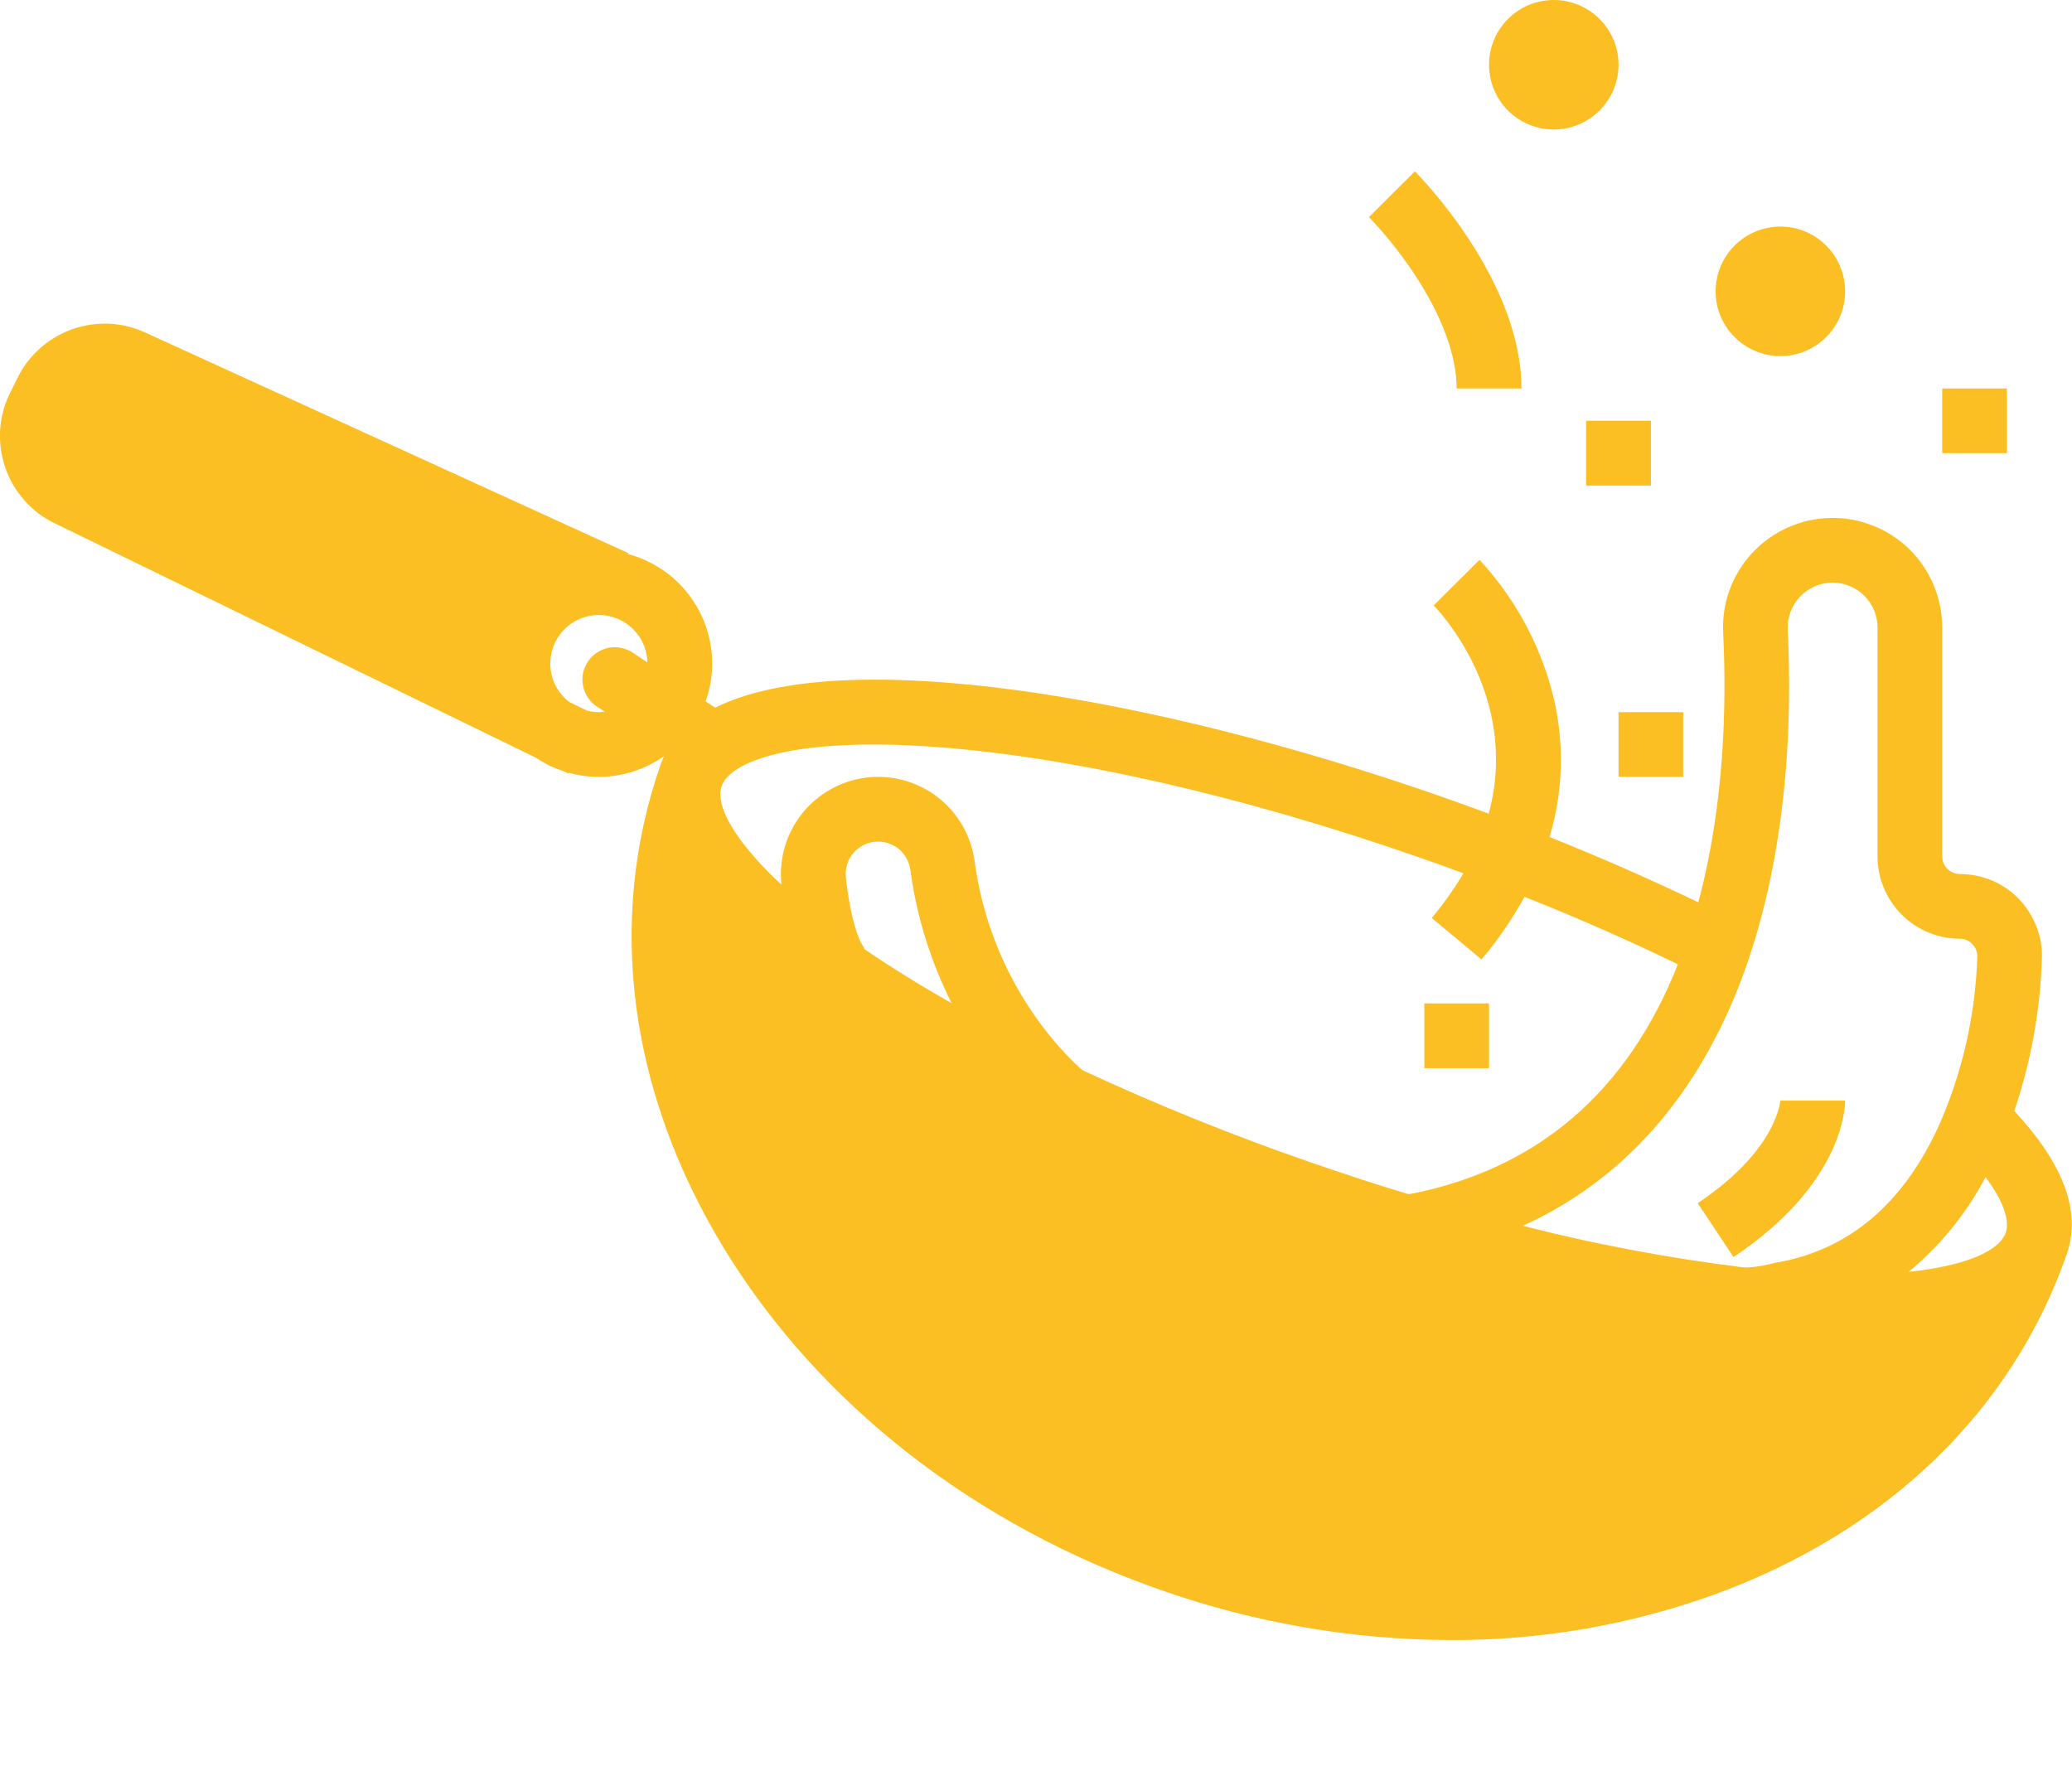 <svg width="14" height="12" viewBox="0 0 14 12" fill="none" xmlns="http://www.w3.org/2000/svg">
<path d="M12.03 2.406C11.788 2.406 11.592 2.21 11.592 1.969C11.592 1.727 11.788 1.531 12.03 1.531C12.271 1.531 12.467 1.727 12.467 1.969C12.467 2.21 12.271 2.406 12.03 2.406Z" fill="#FBBF24"/>
<path d="M10.498 0.875C10.257 0.875 10.061 0.679 10.061 0.437C10.061 0.196 10.257 0 10.498 0C10.74 0 10.936 0.196 10.936 0.437C10.936 0.679 10.74 0.875 10.498 0.875Z" fill="#FBBF24"/>
<path d="M0.069 2.653L0.12 2.55C0.196 2.398 0.328 2.282 0.487 2.225C0.647 2.168 0.823 2.175 0.977 2.245L4.246 3.738L4.244 3.744C4.346 3.771 4.441 3.82 4.524 3.885C4.606 3.951 4.674 4.033 4.724 4.127C4.773 4.22 4.802 4.323 4.81 4.428C4.818 4.533 4.803 4.639 4.768 4.739L4.832 4.782C5.691 4.352 7.772 4.698 9.717 5.375C9.831 5.415 9.945 5.456 10.059 5.498C10.274 4.701 9.717 4.122 9.687 4.091L9.997 3.783C10.209 4.012 10.367 4.285 10.461 4.583C10.572 4.932 10.575 5.306 10.47 5.656C10.82 5.796 11.156 5.944 11.475 6.097C11.651 5.442 11.667 4.766 11.643 4.278C11.638 4.179 11.652 4.08 11.686 3.987C11.72 3.894 11.772 3.809 11.839 3.737C11.906 3.664 11.988 3.606 12.078 3.565C12.168 3.525 12.265 3.502 12.364 3.5C12.463 3.497 12.561 3.515 12.653 3.551C12.745 3.587 12.829 3.641 12.9 3.71C12.97 3.779 13.027 3.862 13.065 3.953C13.103 4.044 13.123 4.142 13.123 4.241V5.787C13.123 5.819 13.136 5.849 13.158 5.871C13.18 5.893 13.21 5.906 13.242 5.906C13.315 5.906 13.387 5.92 13.455 5.948C13.523 5.976 13.584 6.017 13.636 6.069C13.687 6.121 13.728 6.183 13.756 6.251C13.784 6.319 13.798 6.391 13.797 6.464C13.787 6.819 13.724 7.171 13.61 7.507C13.944 7.865 14.064 8.19 13.965 8.473C13.598 9.53 12.754 10.347 11.588 10.773C11.015 10.98 10.411 11.085 9.801 11.082C9.136 11.08 8.476 10.966 7.849 10.746C6.587 10.307 5.54 9.491 4.899 8.447C4.25 7.389 4.095 6.225 4.463 5.168C4.47 5.148 4.478 5.128 4.487 5.109C4.395 5.175 4.289 5.218 4.178 5.238C4.067 5.258 3.953 5.252 3.844 5.222L3.841 5.227L3.808 5.211C3.742 5.19 3.679 5.159 3.621 5.12L0.372 3.537C0.293 3.5 0.223 3.447 0.166 3.382C0.108 3.317 0.063 3.241 0.035 3.158C0.007 3.076 -0.004 2.989 0.001 2.902C0.007 2.815 0.03 2.73 0.069 2.653L0.069 2.653ZM13.552 8.33C13.582 8.243 13.532 8.11 13.416 7.954C13.287 8.2 13.11 8.417 12.896 8.594C12.993 8.585 13.088 8.569 13.182 8.547C13.389 8.497 13.521 8.42 13.552 8.33V8.33L13.552 8.33ZM5.715 5.931C5.761 6.323 5.838 6.404 5.841 6.407L5.837 6.411C6.018 6.535 6.217 6.658 6.43 6.779C6.288 6.496 6.193 6.192 6.151 5.878C6.144 5.825 6.118 5.777 6.078 5.741C6.038 5.706 5.986 5.687 5.932 5.687C5.902 5.687 5.871 5.693 5.843 5.706C5.815 5.719 5.79 5.737 5.769 5.76C5.748 5.783 5.733 5.81 5.724 5.84C5.715 5.869 5.712 5.9 5.715 5.931L5.715 5.931ZM10.01 6.483L9.674 6.203C9.754 6.108 9.825 6.007 9.888 5.901C9.783 5.862 9.678 5.824 9.573 5.788C8.377 5.372 7.211 5.108 6.29 5.045C5.862 5.015 5.5 5.033 5.246 5.094C5.038 5.145 4.907 5.222 4.876 5.312C4.844 5.402 4.9 5.544 5.031 5.712C5.107 5.807 5.19 5.896 5.28 5.977C5.262 5.805 5.312 5.633 5.419 5.498C5.527 5.363 5.683 5.275 5.855 5.254C6.027 5.234 6.199 5.281 6.336 5.387C6.473 5.493 6.562 5.648 6.585 5.819C6.696 6.637 7.18 7.114 7.314 7.232C7.817 7.465 8.331 7.673 8.855 7.854C9.078 7.931 9.299 8.004 9.519 8.07C10.384 7.904 10.995 7.381 11.337 6.516C11.011 6.357 10.663 6.204 10.301 6.06C10.218 6.21 10.121 6.352 10.01 6.483L10.01 6.483ZM13.325 6.378C13.315 6.367 13.302 6.358 13.287 6.352C13.273 6.346 13.257 6.343 13.242 6.343C13.094 6.343 12.953 6.284 12.849 6.18C12.745 6.076 12.686 5.935 12.686 5.787V4.241C12.686 4.16 12.654 4.083 12.597 4.026C12.54 3.969 12.463 3.937 12.382 3.937C12.341 3.937 12.3 3.945 12.263 3.962C12.225 3.978 12.191 4.002 12.162 4.032C12.134 4.061 12.112 4.097 12.098 4.135C12.084 4.174 12.077 4.215 12.079 4.256C12.111 4.891 12.078 5.826 11.746 6.671C11.554 7.158 11.283 7.558 10.941 7.861C10.745 8.034 10.526 8.176 10.289 8.283C10.777 8.408 11.273 8.501 11.773 8.563C11.851 8.572 11.994 8.533 11.994 8.533C12.482 8.452 12.853 8.143 13.096 7.616C13.259 7.252 13.348 6.86 13.36 6.462C13.36 6.446 13.357 6.431 13.351 6.416C13.345 6.402 13.336 6.389 13.325 6.378ZM4.086 4.809L4.034 4.775C4.01 4.759 3.989 4.739 3.973 4.715C3.957 4.691 3.945 4.664 3.94 4.636C3.934 4.608 3.934 4.579 3.939 4.55C3.945 4.522 3.956 4.495 3.972 4.471C3.988 4.447 4.009 4.426 4.033 4.41C4.057 4.394 4.084 4.383 4.112 4.377C4.14 4.372 4.17 4.372 4.198 4.378C4.226 4.384 4.253 4.395 4.277 4.411L4.374 4.476C4.373 4.421 4.357 4.366 4.33 4.319C4.302 4.271 4.262 4.231 4.215 4.202C4.167 4.174 4.113 4.158 4.058 4.156C4.003 4.154 3.948 4.166 3.898 4.191C3.849 4.216 3.806 4.253 3.775 4.299C3.744 4.344 3.725 4.397 3.72 4.452C3.714 4.508 3.723 4.563 3.745 4.614C3.767 4.665 3.802 4.709 3.846 4.743L3.966 4.802C4.005 4.812 4.046 4.815 4.085 4.809L4.086 4.809Z" fill="#FBBF24"/>
<path d="M11.155 2.843H10.717V3.281H11.155V2.843Z" fill="#FBBF24"/>
<path d="M11.373 4.812H10.936V5.249H11.373V4.812Z" fill="#FBBF24"/>
<path d="M10.061 6.78H9.624V7.218H10.061V6.78Z" fill="#FBBF24"/>
<path d="M13.56 2.625H13.123V3.062H13.56V2.625Z" fill="#FBBF24"/>
<path d="M11.713 8.494L11.471 8.13C12.005 7.773 12.029 7.445 12.03 7.431C12.029 7.435 12.03 7.437 12.03 7.437H12.467C12.467 7.494 12.446 8.005 11.713 8.494Z" fill="#FBBF24"/>
<path d="M9.842 2.625C9.842 2.402 9.743 2.134 9.556 1.851C9.465 1.714 9.363 1.586 9.25 1.467L9.405 1.312L9.56 1.158C9.589 1.187 10.28 1.887 10.28 2.625H9.842Z" fill="#FBBF24"/>
</svg>
